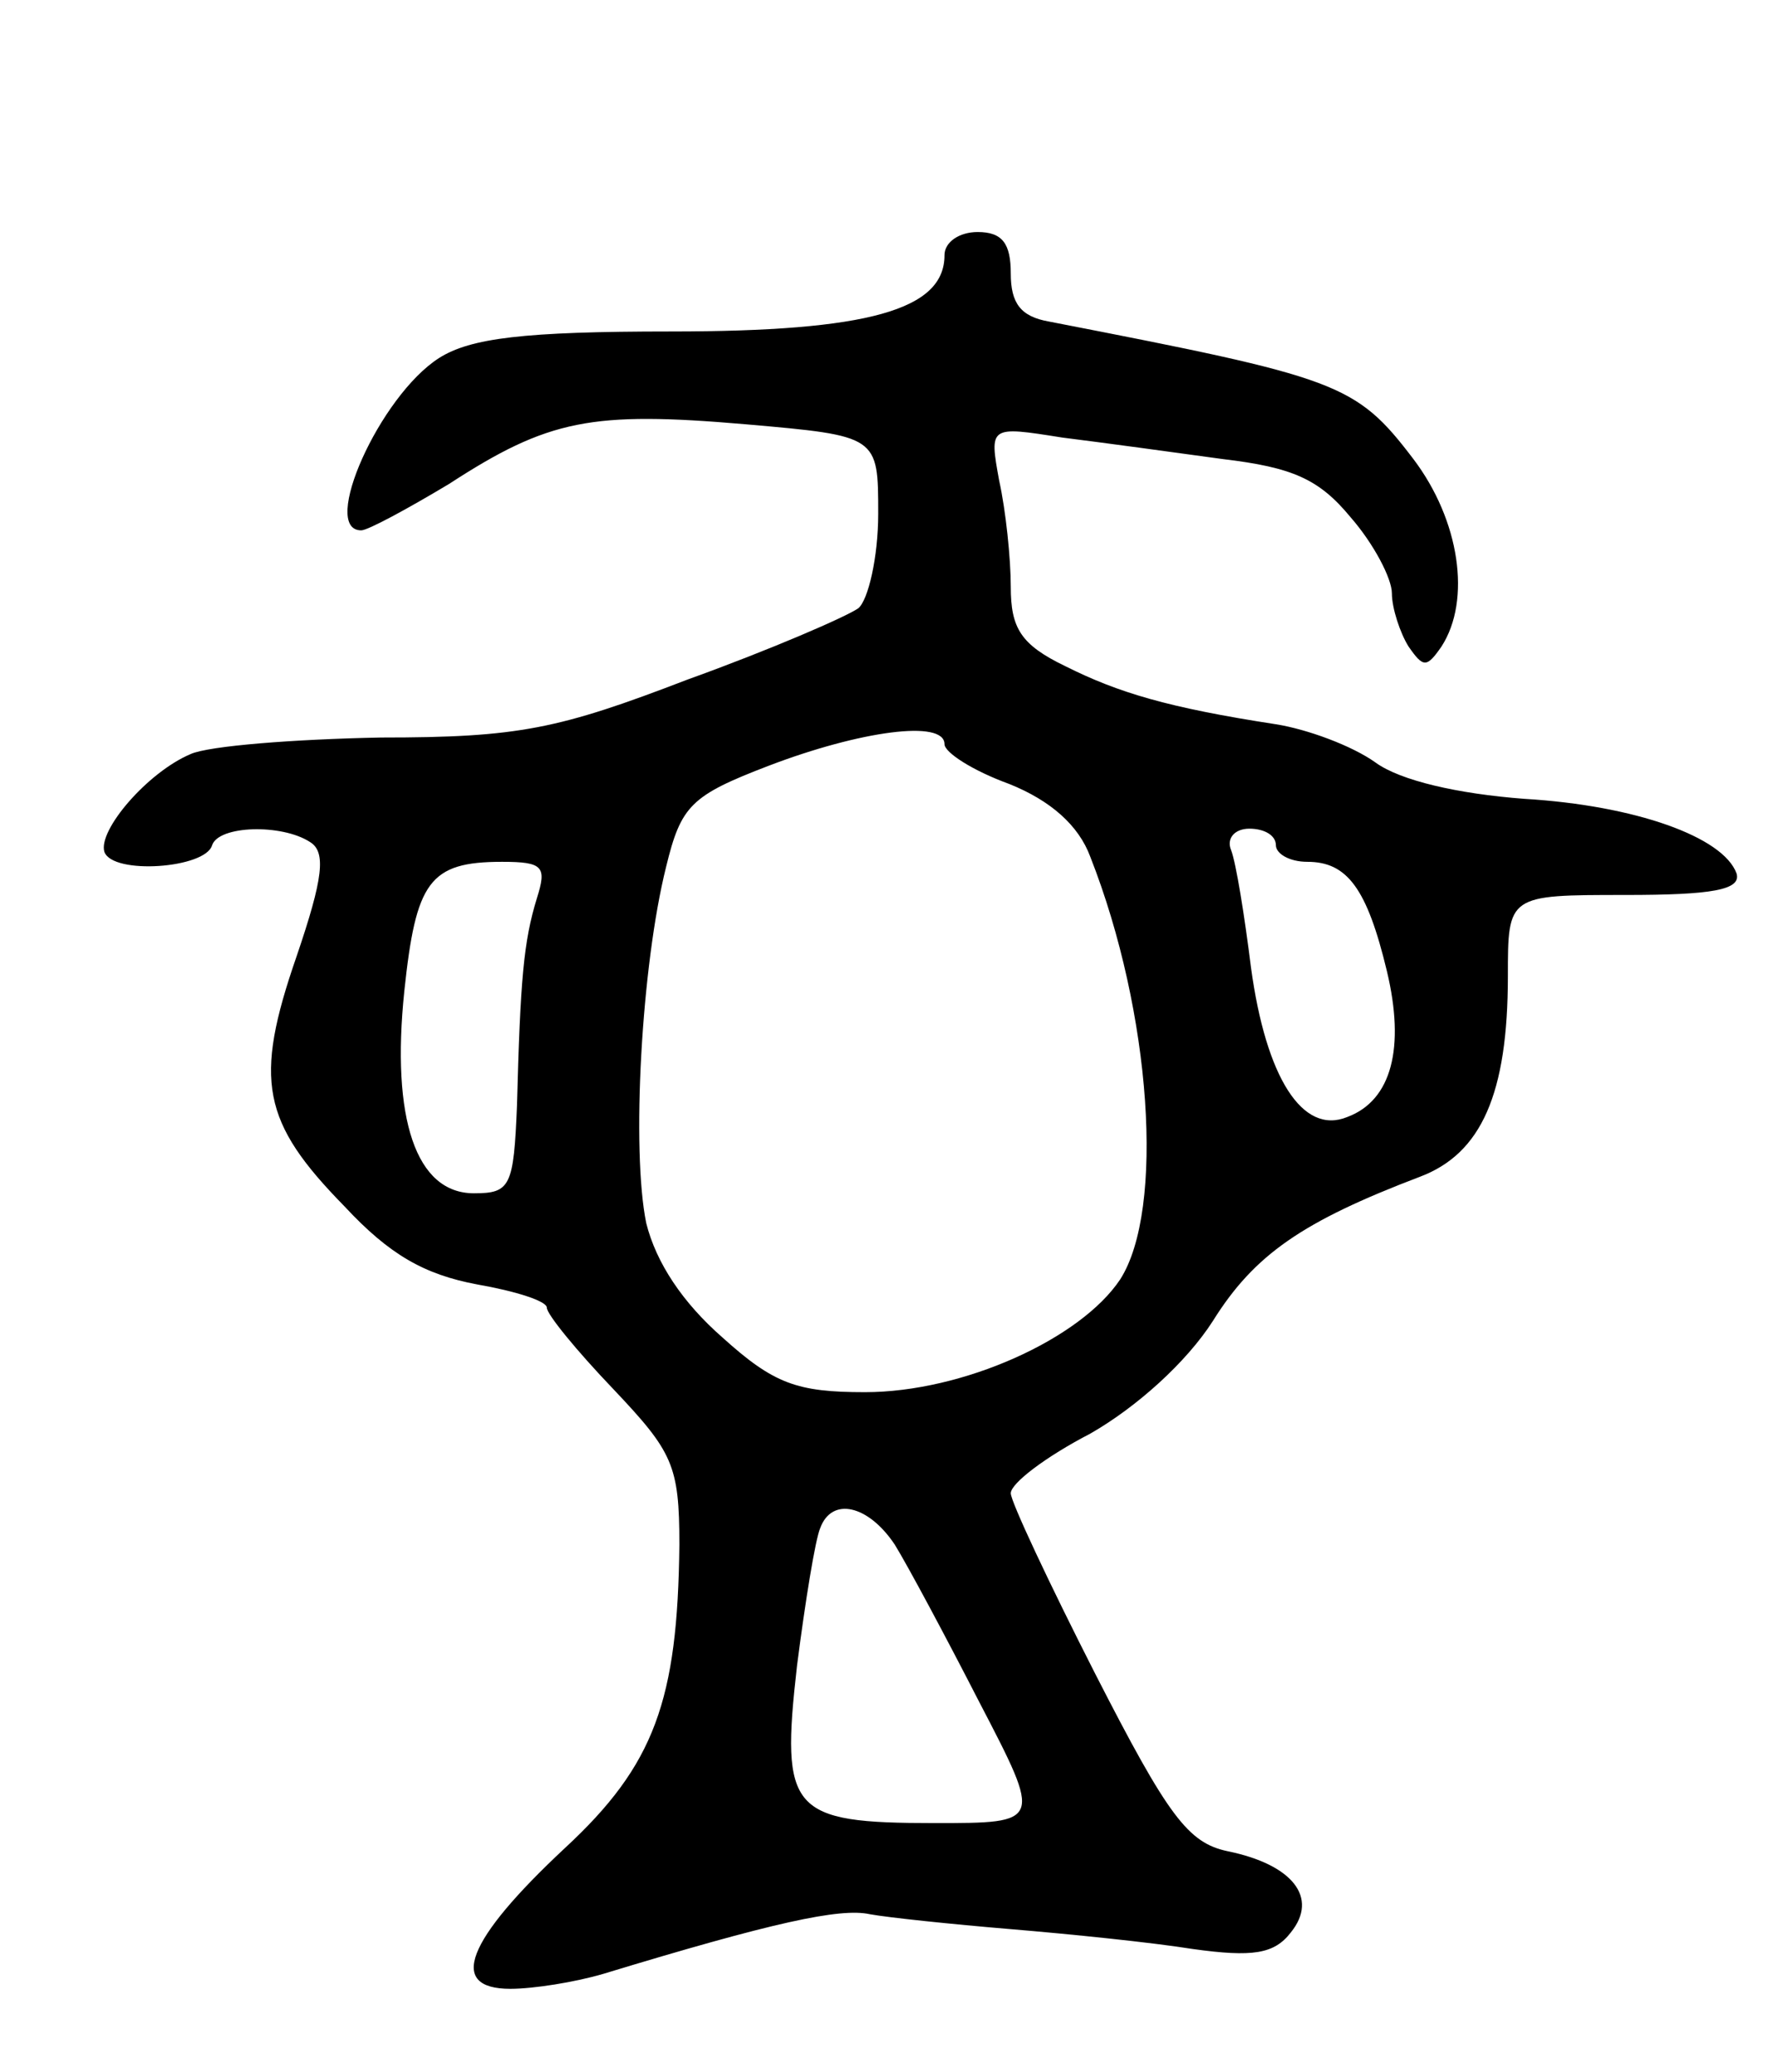 <svg version="1.0" xmlns="http://www.w3.org/2000/svg"
 width="107pt" height="125pt" viewBox="0 0 107 125"
 preserveAspectRatio="xMidYMid meet">
<g transform="translate(0,125) scale(0.1,-0.1)"
fill="#000000" stroke="none">
<path d="M570 1096 c0 -33 -46 -46 -165 -46 -89 0 -121 -4 -140 -16 -36 -23
-72 -104 -47 -104 4 0 28 13 53 28 60 39 86 44 179 36 80 -7 80 -7 80 -54 0
-26 -6 -52 -12 -57 -7 -5 -53 -25 -103 -43 -78 -30 -102 -35 -185 -35 -52 -1
-104 -5 -115 -10 -26 -11 -56 -46 -52 -59 5 -14 61 -10 65 4 4 12 42 13 59 2
10 -6 8 -22 -8 -69 -26 -75 -21 -100 29 -151 27 -29 48 -41 80 -47 23 -4 42
-10 42 -14 0 -4 18 -26 40 -49 36 -38 40 -46 40 -94 -1 -94 -15 -133 -69 -183
-60 -56 -71 -85 -33 -85 14 0 39 4 56 9 102 31 143 40 161 36 11 -2 49 -6 85
-9 36 -3 85 -8 110 -12 36 -5 49 -3 59 10 17 21 1 41 -38 49 -24 5 -36 21 -80
107 -28 55 -51 104 -51 109 0 6 21 22 48 36 28 16 58 43 74 68 25 40 54 60
125 87 37 14 53 50 53 121 0 49 0 49 71 49 52 0 70 3 67 13 -8 22 -61 41 -128
45 -40 3 -75 11 -90 22 -14 10 -41 20 -60 23 -65 10 -95 19 -127 35 -27 13
-33 23 -33 48 0 17 -3 46 -7 64 -6 33 -6 33 38 26 24 -3 68 -9 97 -13 42 -5
58 -12 77 -35 14 -16 25 -37 25 -46 0 -9 5 -24 10 -32 9 -13 11 -13 20 0 18
28 11 76 -17 113 -35 46 -45 49 -220 83 -17 3 -23 11 -23 29 0 18 -5 25 -20
25 -11 0 -20 -6 -20 -14z m0 -295 c0 -5 17 -16 39 -24 25 -10 42 -25 49 -44
37 -94 45 -213 18 -255 -24 -36 -95 -68 -154 -68 -41 0 -55 5 -86 33 -24 21
-40 45 -46 69 -9 44 -3 155 12 215 9 37 15 43 62 61 55 21 106 28 106 13z
m200 -61 c0 -5 8 -10 19 -10 24 0 36 -16 48 -66 11 -46 3 -78 -24 -88 -27 -11
-49 24 -58 90 -4 32 -9 63 -12 71 -3 7 2 13 11 13 9 0 16 -4 16 -10z m-446
-32 c-8 -26 -10 -49 -12 -125 -2 -49 -4 -53 -26 -53 -35 0 -50 45 -42 122 7
66 15 78 59 78 25 0 27 -3 21 -22z m216 -390 c8 -13 31 -56 51 -95 38 -73 38
-73 -27 -73 -87 0 -93 7 -83 95 5 39 11 76 14 83 7 19 29 14 45 -10z"/>
</g>
</svg>
